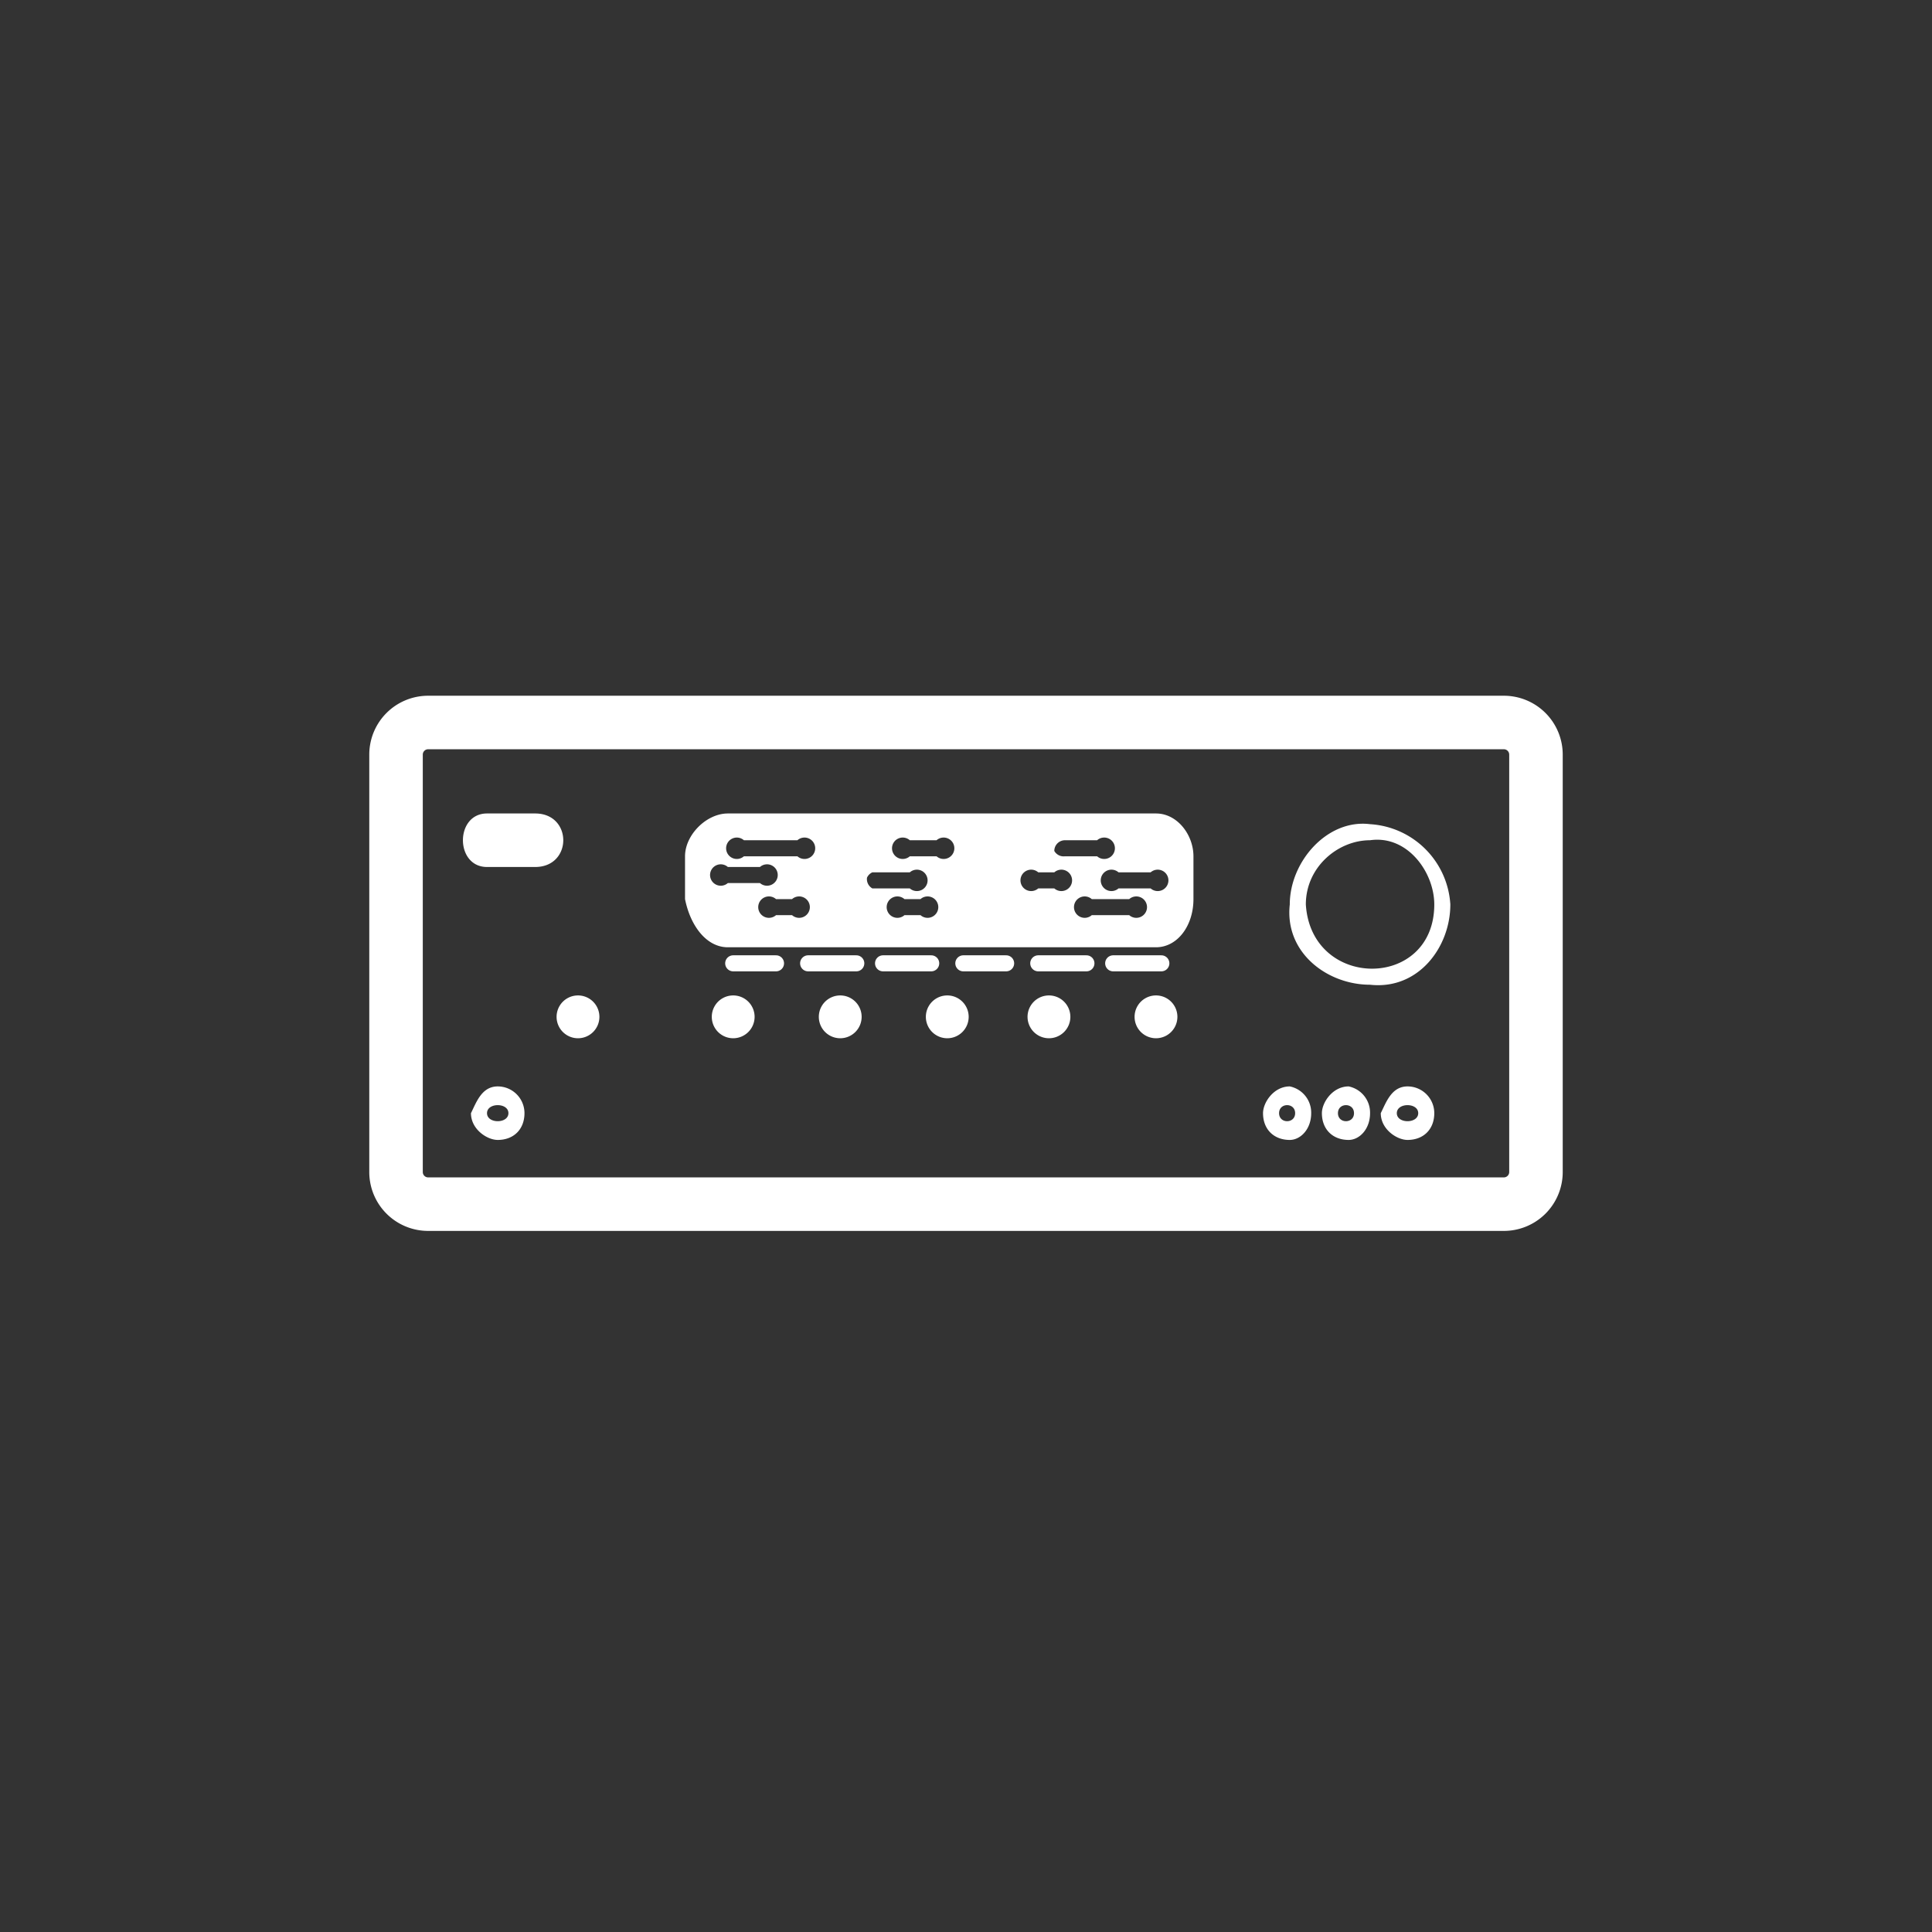 <svg xmlns="http://www.w3.org/2000/svg" width="361" height="361"><rect width="100%" height="100%" fill="#333333" stroke="none"/><path d="M287 219a6 6 0 0 1-6 6H80a6 6 0 0 1-6-6v-78a6 6 0 0 1 6-6h201a6 6 0 0 1 6 6v78z" fill="none" stroke="#fff" stroke-width="10" stroke-miterlimit="10"/><path d="M141 190a4 4 0 0 1-4 4 4 4 0 0 1 0-8 4 4 0 0 1 4 4zm-29 0a4 4 0 0 1-4 4 4 4 0 0 1 0-8 4 4 0 0 1 4 4zm-21-28h9c7 0 7-10 0-10h-9c-6 0-6 10 0 10zm70 28a4 4 0 0 1-4 4 4 4 0 0 1 0-8 4 4 0 0 1 4 4zm20 0a4 4 0 0 1-4 4 4 4 0 0 1 0-8 4 4 0 0 1 4 4zm19 0a4 4 0 0 1-4 4 4 4 0 0 1 0-8 4 4 0 0 1 4 4zm20 0a4 4 0 1 1-8 0 4 4 0 0 1 8 0zm48-21c0 16-23 16-24 0 0-7 6-12 12-12 7-1 12 6 12 12 0 2 3 2 3 0a16 16 0 0 0-15-15c-8-1-15 7-15 15-1 9 7 15 15 15 9 1 15-7 15-15 0-2-3-2-3 0zM95 208c0 2-4 2-4 0s4-2 4 0 3 2 3 0a5 5 0 0 0-5-5c-3 0-4 3-5 5 0 3 3 5 5 5 3 0 5-2 5-5 0-2-3-2-3 0zm147 0c0 2-3 2-3 0s3-2 3 0 3 2 3 0a5 5 0 0 0-4-5c-3 0-5 3-5 5 0 3 2 5 5 5 2 0 4-2 4-5 0-2-3-2-3 0zm11 0c0 2-3 2-3 0s3-2 3 0 3 2 3 0a5 5 0 0 0-4-5c-3 0-5 3-5 5 0 3 2 5 5 5 2 0 4-2 4-5 0-2-3-2-3 0zm12 0c0 2-4 2-4 0s4-2 4 0 3 2 3 0a5 5 0 0 0-5-5c-3 0-4 3-5 5 0 3 3 5 5 5 3 0 5-2 5-5 0-2-3-2-3 0z" fill="#fff"/><path fill="none" stroke="#fff" stroke-width="3" stroke-linecap="round" stroke-miterlimit="10" d="M165 180h9m6 0h8m6 0h9m-52 0h9m-23 0h8m63 0h9"/><path d="M216 152h-80c-4 0-8 4-8 8v8c1 5 4 9 8 9h80c4 0 7-4 7-9v-8c0-4-3-8-7-8zm-74 13h-6a2 2 0 1 1 0-3h6a2 2 0 1 1 0 3zm6 6h-3a2 2 0 1 1 0-3h3a2 2 0 1 1 0 3zm1-11h-10a2 2 0 1 1 0-3h10a2 2 0 1 1 0 3zm13 4a2 2 0 0 1 1-1h7a2 2 0 1 1 0 3h-7a2 2 0 0 1-1-2zm10 7h-3a2 2 0 1 1 0-3h3a2 2 0 1 1 0 3zm3-11h-5a2 2 0 1 1 0-3h5a2 2 0 1 1 0 3zm22 6h-3a2 2 0 1 1 0-3h3a2 2 0 1 1 0 3zm0-7a2 2 0 0 1 2-2h6a2 2 0 1 1 0 3h-6a2 2 0 0 1-2-1zm14 12h-7a2 2 0 1 1 0-3h7a2 2 0 1 1 0 3zm4-5h-6a2 2 0 1 1 0-3h6a2 2 0 1 1 0 3z" fill="#fff"/></svg>